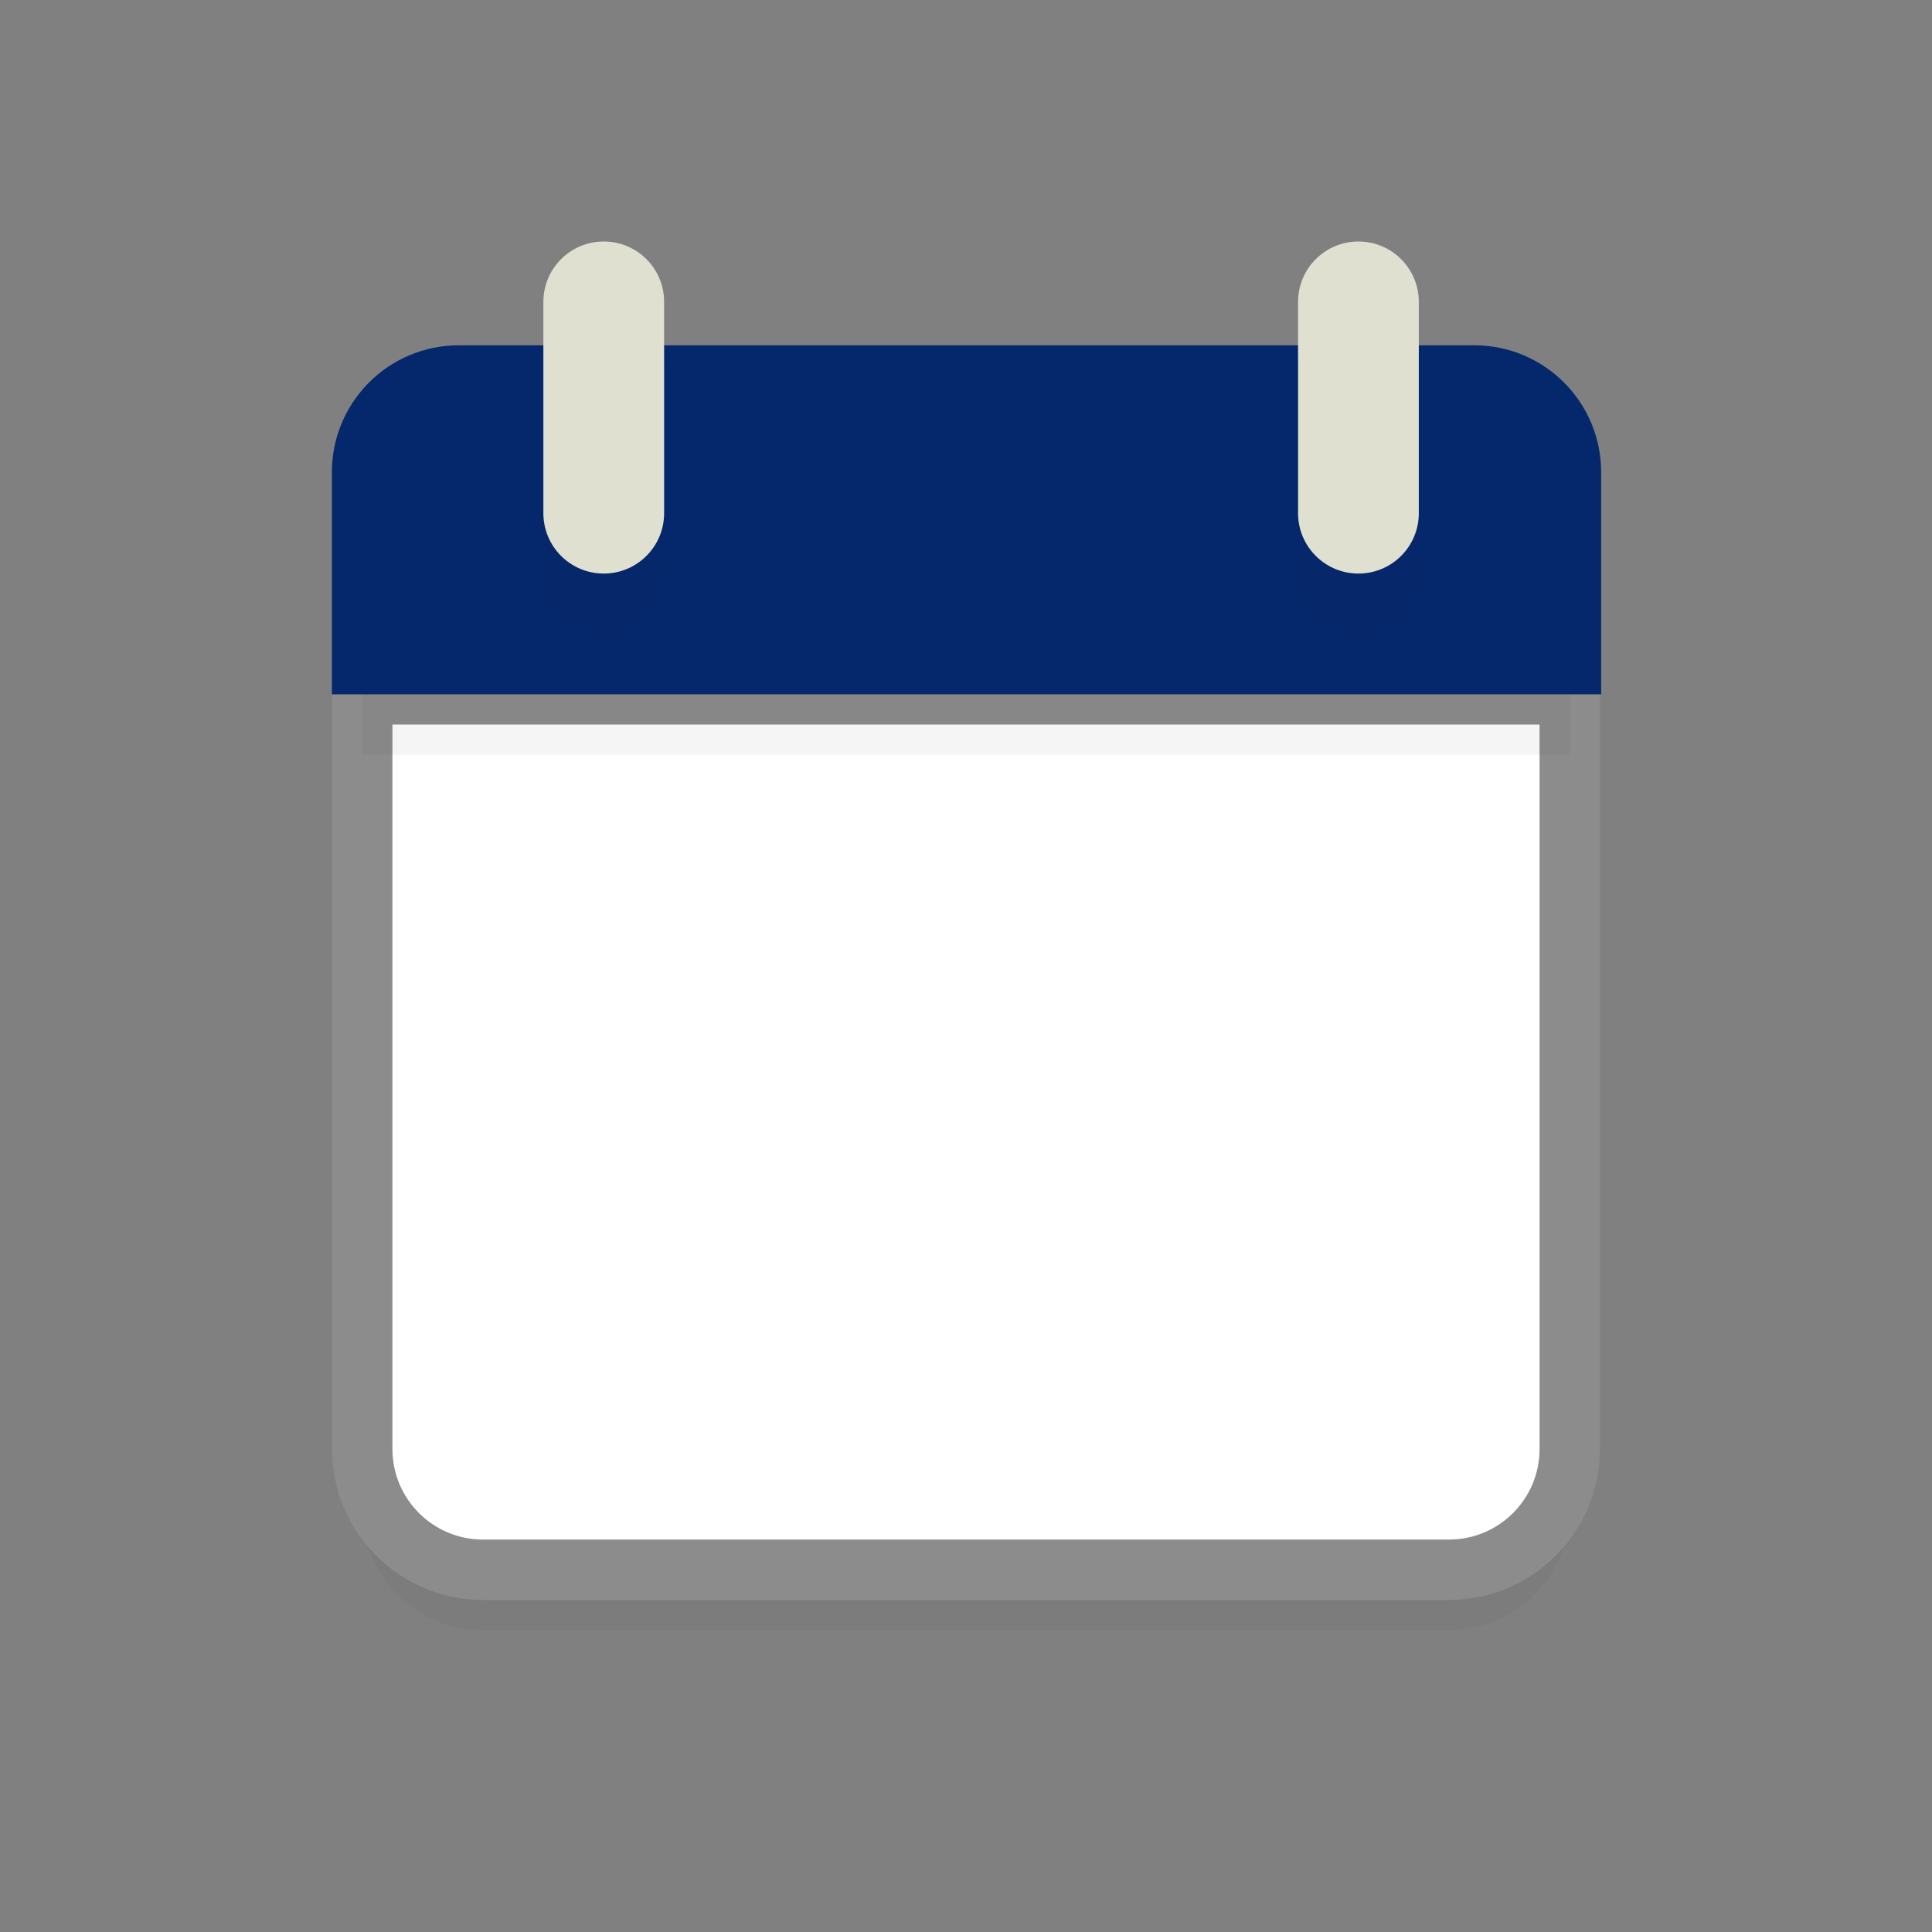 <?xml version="1.0" encoding="UTF-8" standalone="no"?><!-- Generator: Gravit.io --><svg xmlns="http://www.w3.org/2000/svg" xmlns:xlink="http://www.w3.org/1999/xlink" style="isolation:isolate" viewBox="0 0 64 64" width="64pt" height="64pt"><rect x="0" y="0" width="64" height="64" fill="#808080" stroke="none"/><defs><clipPath id="_clipPath_mUov4leFqeRqfNaR9L3TdpoXStKTbHDO"><rect width="64" height="64"/></clipPath></defs><g clip-path="url(#_clipPath_mUov4leFqeRqfNaR9L3TdpoXStKTbHDO)"><g><g><g style="opacity:0.2;"><g opacity="0.2"><path d=" M 12 25 L 12 50 C 12 52.209 13.791 54 16 54 L 48 54 C 50.209 54 52 52.209 52 50 L 52 25 L 12 25 Z " fill="rgb(35,31,32)"/></g></g><g><mask id="_mask_oxRIzRG32YlHLSFJ8GdImlOiduXStEJG" x="-200%" y="-200%" width="400%" height="400%"><rect x="-200%" y="-200%" width="400%" height="400%" style="fill:white;"/><path d=" M 12 23 L 12 48 C 12 50.209 13.791 52 16 52 L 48 52 C 50.209 52 52 50.209 52 48 L 52 23 L 12 23 Z " fill="black" stroke="none"/></mask><path d=" M 12 23 L 12 48 C 12 50.209 13.791 52 16 52 L 48 52 C 50.209 52 52 50.209 52 48 L 52 23 L 12 23 Z " fill="rgb(255,255,255)"/><path d=" M 12 23 L 12 48 C 12 50.209 13.791 52 16 52 L 48 52 C 50.209 52 52 50.209 52 48 L 52 23 L 12 23 Z " fill="rgb(255,255,255)" mask="url(#_mask_oxRIzRG32YlHLSFJ8GdImlOiduXStEJG)" vector-effect="non-scaling-stroke" stroke-width="2" stroke="rgb(140,140,140)" stroke-linejoin="miter" stroke-linecap="butt" stroke-miterlimit="4"/></g><g style="opacity:0.2;"><g opacity="0.2"><path d=" M 48 14 L 16 14 C 13.791 14 12 15.791 12 18 L 12 25 L 52 25 L 52 18 C 52 15.791 50.209 14 48 14 Z " fill="rgb(2,2,2)"/></g></g><g><path d=" M 48.835 11.438 L 15.199 11.438 C 12.877 11.438 10.994 13.32 10.994 15.642 L 10.994 23 L 53.04 23 L 53.04 15.642 C 53.04 13.32 51.157 11.438 48.835 11.438 Z " fill="rgb(5,40,108)"/></g><g style="opacity:0.2;"><g opacity="0.2"><path d=" M 20 21 C 18.895 21 18 20.105 18 19 L 18 12 C 18 10.895 18.895 10 20 10 L 20 10 C 21.105 10 22 10.895 22 12 L 22 19 C 22 20.105 21.105 21 20 21 L 20 21 Z " fill="rgb(35,31,32)"/></g></g><g style="opacity:0.2;"><g opacity="0.2"><path d=" M 45 21 C 43.895 21 43 20.105 43 19 L 43 12 C 43 10.895 43.895 10 45 10 L 45 10 C 46.105 10 47 10.895 47 12 L 47 19 C 47 20.105 46.105 21 45 21 L 45 21 Z " fill="rgb(35,31,32)"/></g></g><g><path d=" M 20 19 C 18.895 19 18 18.105 18 17 L 18 10 C 18 8.895 18.895 8 20 8 L 20 8 C 21.105 8 22 8.895 22 10 L 22 17 C 22 18.105 21.105 19 20 19 L 20 19 Z " fill="rgb(224,224,209)"/></g><g><path d=" M 45 19 C 43.895 19 43 18.105 43 17 L 43 10 C 43 8.895 43.895 8 45 8 L 45 8 C 46.105 8 47 8.895 47 10 L 47 17 C 47 18.105 46.105 19 45 19 L 45 19 Z " fill="rgb(224,224,209)"/></g></g></g></g></svg>